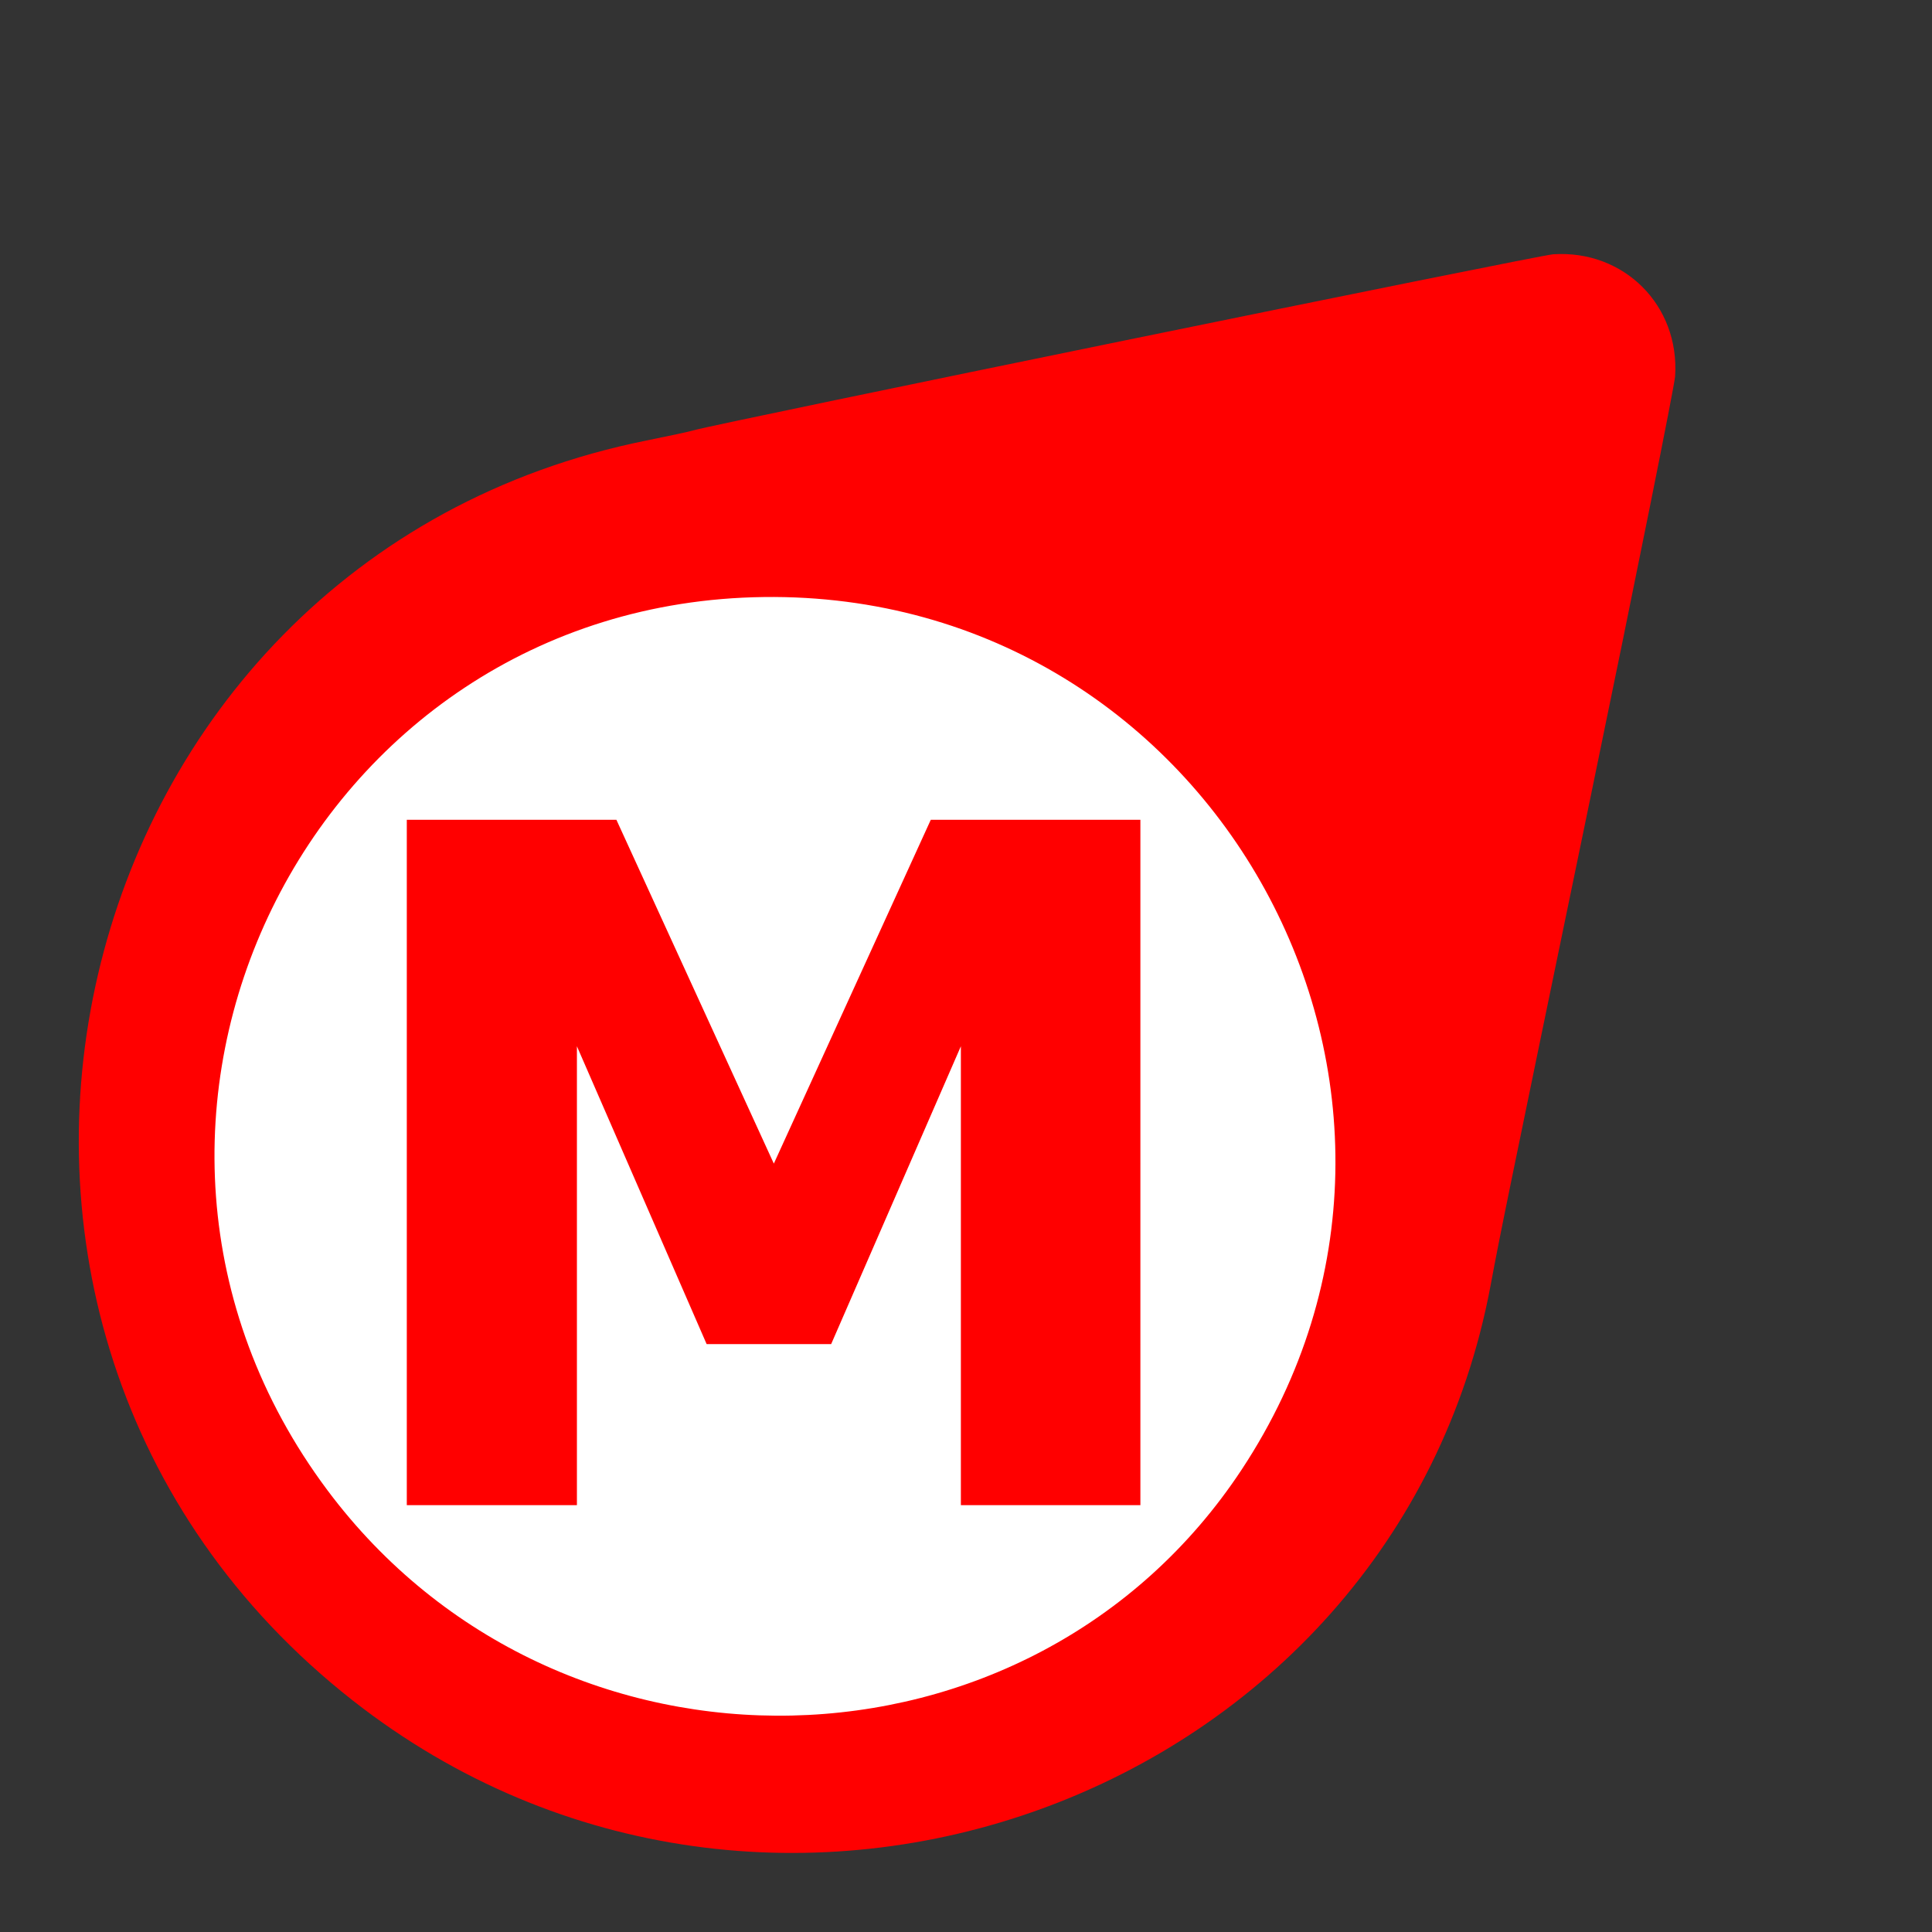 <?xml version="1.0" encoding="UTF-8"?>
<svg width="640" height="640" inkscape:version="0.92.4 (5da689c313, 2019-01-14)" sodipodi:docname="indicador_manualalm_45.svg" version="1.1" xmlns="http://www.w3.org/2000/svg" xmlns:cc="http://creativecommons.org/ns#" xmlns:dc="http://purl.org/dc/elements/1.1/" xmlns:inkscape="http://www.inkscape.org/namespaces/inkscape" xmlns:rdf="http://www.w3.org/1999/02/22-rdf-syntax-ns#" xmlns:sodipodi="http://sodipodi.sourceforge.net/DTD/sodipodi-0.dtd" xmlns:xlink="http://www.w3.org/1999/xlink">
 <rect width="100%" height="100%" fill="#333333" stroke="none"/>
 <sodipodi:namedview bordercolor="#666666" borderopacity="1" gridtolerance="10" guidetolerance="10" inkscape:current-layer="svg26" inkscape:cx="150.76623" inkscape:cy="492.61388" inkscape:pageopacity="0" inkscape:pageshadow="2" inkscape:window-height="1017" inkscape:window-maximized="1" inkscape:window-width="1920" inkscape:window-x="1358" inkscape:window-y="-8" inkscape:zoom="0.7375" objecttolerance="10" pagecolor="#ffffff" showgrid="false"/>
 <defs>
  <path id="c1GPuNhv6q" d="m209.08 1.81c-174.32 21.04-267.23 220.62-169.3 363.71 10.25 14.98 12.65 18.62 90.53 137.13 41.43 63.05 77.08 116.64 79.23 119.09 15.51 17.68 41.63 17.68 57.14 0 3.28-3.73 156.72-236.22 160.1-242.57 0.62-1.17 4.52-7.22 8.66-13.44 110.99-166.87-26.56-388.02-226.36-363.92m55.29 43.33c149.9 21.75 212.26 203.33 106.94 311.4-104.4 107.12-286.33 53.98-316.34-92.4-25.45-124.15 82.8-237.36 209.4-219"/>
  <path id="amLhc2JGK" d="m324.47 238.27c0 1.19 0.07 1.67 0.16 1.08 0.09-0.59 0.09-1.56 0-2.15s-0.16-0.11-0.16 1.07"/>
 </defs>
 <path d="m460.32 381.84a200.68 201.36 0 0 1-203.5 198.48 200.68 201.36 0 0 1-197.81-204.19 200.68 201.36 0 0 1 203.5-198.48 200.68 201.36 0 0 1 197.81 204.19l-200.66-2.854z" fill="#fff" stroke-width="0" sodipodi:cx="259.66101" sodipodi:cy="378.98303" sodipodi:end="0.014173051" sodipodi:rx="200.67792" sodipodi:ry="201.35593" sodipodi:start="0.014186246" sodipodi:type="arc"/>
 <ellipse transform="rotate(225)" cx="-452.55" cy="-88.94" rx="192.22" ry="184.44" fill="#fff"/>
 <use transform="rotate(225 320 320)" x="82.499" y="2.503" width="100%" height="100%" fill="#ff0000" xlink:href="#c1GPuNhv6q"/>
 <use transform="rotate(225 320 320)" x="82.496" y="2.502" width="100%" height="100%" fill="#b3c8e0" xlink:href="#amLhc2JGK"/>
 <use transform="rotate(225 320 320)" x="82.496" y="2.502" width="100%" height="100%" xlink:href="#amLhc2JGK"/>
 <path d="m377.77 498.61h-59.469v-152.02l-42.967 98.656h-41.255l-42.967-98.656v152.02h-56.355v-227.05h69.432l52.152 113.9 51.996-113.9h69.432z" fill="#f00" stroke-width="7.888" style="font-feature-settings:normal;font-variant-caps:normal;font-variant-ligatures:normal;font-variant-numeric:normal" inkscape:connector-curvature="0"/>
</svg>
